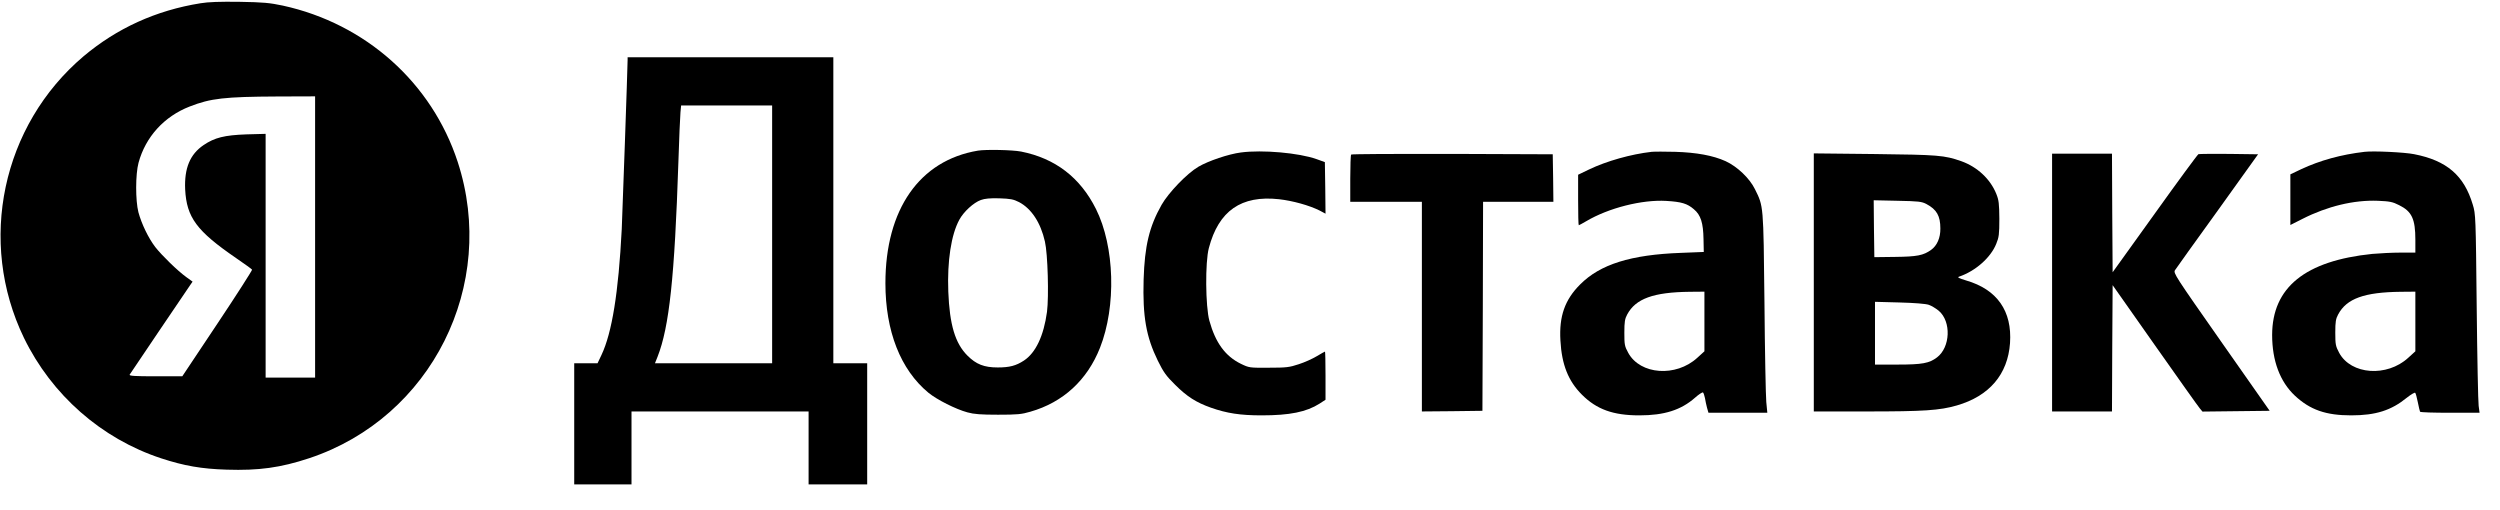 <?xml version="1.0" standalone="no"?>
<!DOCTYPE svg PUBLIC "-//W3C//DTD SVG 20010904//EN"
 "http://www.w3.org/TR/2001/REC-SVG-20010904/DTD/svg10.dtd">
<svg version="1.0" xmlns="http://www.w3.org/2000/svg"
 width="1920pt" height="392pt" viewBox="0 0 1920 392"
 preserveAspectRatio="xMidYMid meet">

<g transform="translate(0,392) scale(0.1,-0.1)"
fill="#000000" stroke="none">
<path d="M1540 3895 c-343 -55 -642 -192 -898 -407 -627 -531 -816 -1423 -458
-2163 213 -438 595 -774 1054 -925 177 -58 310 -81 503 -87 246 -8 414 15 634
88 939 312 1449 1331 1140 2276 -199 608 -707 1061 -1343 1200 -100 21 -148
26 -332 29 -152 2 -240 -1 -300 -11z m880 -1795 l0 -1080 -190 0 -190 0 0 936
0 936 -147 -4 c-169 -6 -245 -25 -329 -82 -105 -71 -149 -178 -142 -340 11
-216 88 -320 391 -528 64 -44 120 -84 123 -89 2 -4 -117 -191 -266 -414 l-270
-405 -206 0 c-161 0 -204 3 -198 13 8 12 431 640 465 688 l18 26 -47 34 c-68
49 -187 165 -239 231 -53 69 -106 179 -130 268 -23 90 -23 291 1 380 54 199
197 356 393 432 161 63 267 75 676 77 l287 1 0 -1080z"/>
<path d="M4820 3458 c0 -52 -40 -1192 -45 -1298 -25 -488 -75 -796 -156 -967
l-30 -63 -90 0 -89 0 0 -465 0 -465 220 0 220 0 0 280 0 280 680 0 680 0 0
-280 0 -280 225 0 225 0 0 465 0 465 -130 0 -130 0 0 1175 0 1175 -790 0 -790
0 0 -22z m1110 -1338 l0 -990 -450 0 -450 0 20 50 c90 229 131 612 160 1495 6
182 13 354 16 383 l5 52 350 0 349 0 0 -990z"/>
<path d="M7510 2763 c-448 -75 -710 -451 -710 -1018 0 -368 116 -664 330 -841
66 -54 211 -127 300 -151 50 -14 104 -18 235 -18 147 0 181 3 248 23 252 72
437 243 535 491 126 319 113 778 -31 1066 -121 242 -313 389 -575 441 -68 13
-271 17 -332 7z m316 -395 c95 -50 166 -157 199 -303 22 -94 31 -422 16 -540
-25 -183 -86 -314 -177 -374 -61 -40 -111 -53 -201 -53 -105 0 -166 24 -233
91 -95 95 -137 238 -147 491 -9 235 22 438 85 553 33 61 109 131 165 151 30
11 71 15 142 13 85 -3 108 -7 151 -29z"/>
<path d="M9530 2749 c-94 -12 -251 -65 -327 -110 -87 -51 -229 -199 -282 -292
-95 -168 -130 -316 -138 -574 -8 -283 19 -439 109 -623 44 -89 64 -117 133
-185 91 -91 162 -136 275 -176 122 -43 225 -59 389 -59 216 0 344 26 445 90
l46 30 0 185 c0 102 -2 185 -4 185 -2 0 -30 -16 -62 -35 -33 -20 -95 -48 -139
-62 -72 -24 -95 -27 -230 -27 -148 -1 -151 -1 -215 30 -119 58 -195 161 -242
331 -30 109 -33 450 -4 558 75 286 249 407 539 375 106 -12 231 -47 310 -86
l47 -25 -2 198 -3 198 -64 23 c-135 48 -416 73 -581 51z"/>
<path d="M12685 2754 c-159 -18 -347 -71 -482 -136 l-83 -40 0 -194 c0 -107 2
-194 5 -194 2 0 28 14 57 31 172 102 429 167 615 156 117 -7 161 -20 212 -64
53 -44 72 -105 74 -230 l2 -98 -175 -7 c-386 -14 -621 -88 -775 -243 -117
-117 -162 -244 -151 -430 10 -185 60 -311 165 -416 113 -113 240 -159 441
-159 192 0 320 41 427 135 29 26 57 44 62 41 4 -3 11 -23 15 -43 3 -21 11 -55
16 -75 l11 -38 226 0 226 0 -8 83 c-4 45 -11 390 -14 767 -8 753 -7 733 -73
867 -41 84 -136 174 -225 215 -97 44 -224 67 -388 72 -77 2 -158 2 -180 0z
m405 -1303 l0 -229 -55 -50 c-164 -150 -438 -130 -530 38 -28 51 -30 63 -30
155 0 83 4 107 22 140 65 121 201 171 481 174 l112 1 0 -229z"/>
<path d="M18160 2754 c-181 -21 -342 -66 -486 -133 l-84 -40 0 -195 0 -194 93
47 c191 97 395 146 578 139 93 -4 114 -8 165 -34 97 -48 124 -106 124 -266 l0
-98 -114 0 c-63 0 -160 -5 -217 -10 -515 -53 -768 -257 -769 -622 0 -199 60
-359 175 -467 117 -109 238 -151 432 -151 189 0 308 38 428 136 32 25 60 42
64 37 4 -4 13 -37 20 -73 7 -36 15 -68 17 -72 3 -5 107 -8 231 -8 l226 0 -7
53 c-4 28 -11 372 -15 762 -7 690 -8 712 -30 783 -67 225 -200 339 -451 388
-75 15 -313 26 -380 18z m390 -1303 l0 -229 -55 -50 c-164 -150 -439 -130
-530 38 -27 51 -30 63 -30 155 0 84 4 107 22 140 65 122 201 171 481 174 l112
1 0 -229z"/>
<path d="M10377 2733 c-4 -3 -7 -87 -7 -185 l0 -178 275 0 275 0 0 -805 0
-805 233 2 232 3 3 803 2 802 270 0 270 0 -2 183 -3 182 -771 3 c-424 1 -774
-1 -777 -5z"/>
<path d="M13930 1751 l0 -991 404 0 c442 0 562 8 694 46 250 72 392 239 409
479 17 246 -99 412 -337 481 -56 17 -70 24 -55 29 127 43 244 147 286 252 21
51 24 74 24 193 -1 115 -4 143 -23 190 -46 115 -146 208 -269 252 -132 46
-175 49 -665 55 l-468 5 0 -991z m865 602 c79 -42 107 -91 107 -188 1 -72 -26
-132 -71 -164 -60 -43 -108 -52 -276 -54 l-160 -2 -3 218 -2 219 182 -4 c163
-3 187 -6 223 -25z m18 -774 c21 -7 55 -28 77 -46 97 -83 89 -280 -14 -358
-60 -45 -112 -55 -303 -55 l-173 0 0 241 0 241 188 -5 c115 -3 202 -10 225
-18z"/>
<path d="M15760 1750 l0 -990 230 0 230 0 2 485 3 485 325 -462 c179 -254 334
-473 345 -485 l20 -24 258 3 258 3 -371 529 c-356 508 -370 529 -356 551 8 13
155 218 327 456 l311 434 -223 3 c-123 1 -229 0 -235 -2 -6 -2 -157 -207 -335
-456 l-324 -451 -3 455 -2 456 -230 0 -230 0 0 -990z"/>
</g>
</svg>
